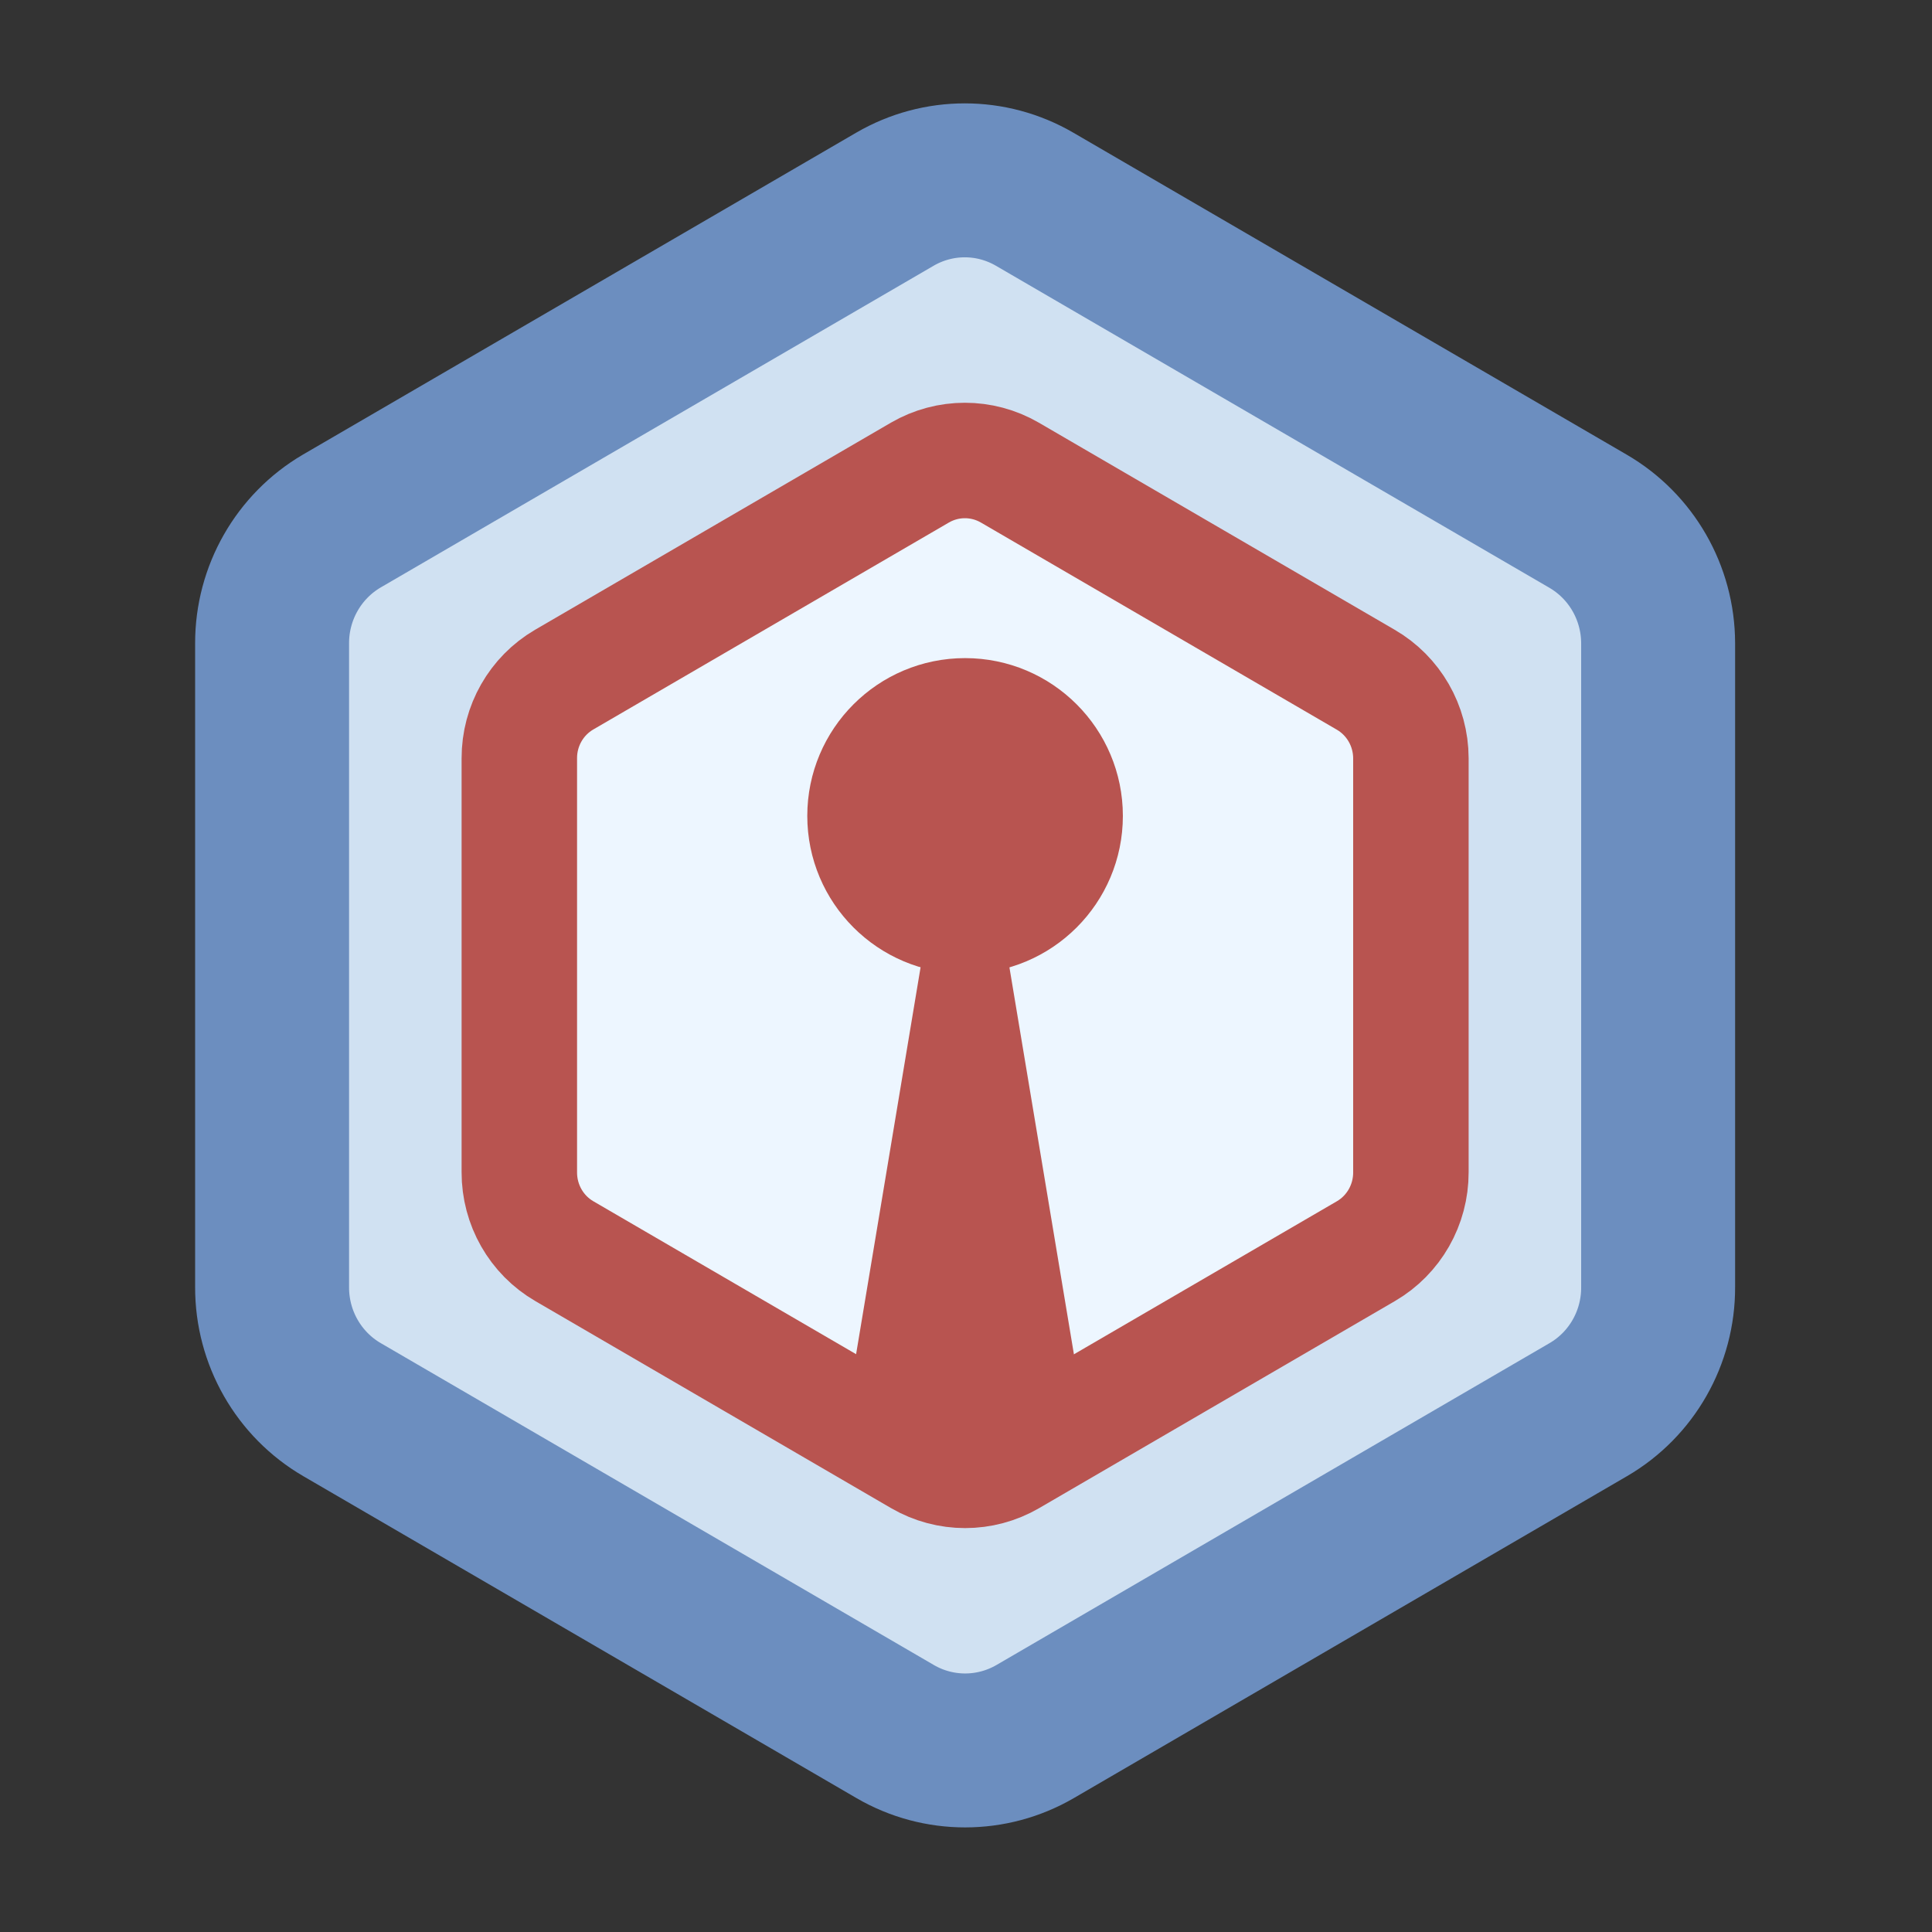<?xml version="1.0" encoding="UTF-8"?>
<!DOCTYPE svg PUBLIC "-//W3C//DTD SVG 1.1//EN" "http://www.w3.org/Graphics/SVG/1.1/DTD/svg11.dtd">
<svg xmlns="http://www.w3.org/2000/svg" xmlns:xlink="http://www.w3.org/1999/xlink" version="1.1" width="251px" height="251px" viewBox="-0.5 -0.5 251 251" content="&lt;mxfile host=&quot;Electron&quot; modified=&quot;2020-04-24T11:30:52.015Z&quot; agent=&quot;Mozilla/5.0 (X11; Linux x86_64) AppleWebKit/537.36 (KHTML, like Gecko) draw.io/12.6.5 Chrome/80.0.399.86 Electron/8.0.0 Safari/537.36&quot; etag=&quot;TurCXQeYVLuz3kjntJT_&quot; version=&quot;12.6.5&quot; type=&quot;device&quot;&gt;&lt;diagram id=&quot;uw2PirQiRLYsVFuvRFkn&quot; name=&quot;Page-1&quot;&gt;xZZbb5swGIZ/DZe1fIg5XDan7mKTIkXadlcZcMCawci4g+zXzwyTQEnURkq7m8h+P9uQ5/lAeGRVtE+aVfk3lXLpYZi2Hll7GFOf2N8uOPYBCaI+yLRI+wieg734w/sQDemLSHntsj4ySkkjqmmYqLLkiZlkTGvVTJcdlEwnQcUyPgv2CZPz9IdITd6nIYXn/AsXWT5cGUFXKdiw2AV1zlLVjCKy8chKK2X6UdGuuOzYTblsr1RPN6Z5ad6zYfn4s4jZ7mnF63qtnr/vRAMfUNgf85vJF/eP3d2a44DAHmNp28myyYXh+4olXaWxvm2Wm0LaGbJDVle9goNoub3qsjZa/TpxQ92ag5BypaTSNihVyU+rXoXutrg2vL36h9EJo20/rgpu9NEucRswpSByu4buIxBEfh81Z52YRCByjZqPbI5z5hopO13nzNoOHO5b0OO30dueqbph0Wbd0wWypAK8NZrVILa7nnPeskyVUw1jxB4ma7hBWzzjbCt+EvL4YCsdZmF7/iuLudypWhjRHbqOlTGqGC14lCLrCkZ16pmbJVYIt2cutTLMbY3gzD+Gd/IaEACDqVcfgjCYe4UU+HjuFYUQDPjv75V8jtfNeutvt5e8xiFdUPhpXhG9j1cCIxDQqdfh6RtJRQQD7F+QiigI/Y+SSv/je9IqXQ5Kr8u+h4HuMQonBhbIB3TmgMA5/yG7P/vgbfZGC1Zm8h3wb2A9avuH6OPhL+jpHTbAD+AMvX8BPb4dvZ2ePz3+1Ubfb2TzFw==&lt;/diagram&gt;&lt;/mxfile&gt;" style="background-color: rgb(255, 255, 255);"><rect x="-0.5" y="-0.5" width="251" height="251" fill="#333333" stroke="none"/><defs/><g><ellipse cx="124.88" cy="124.93" rx="119.965" ry="119.965" fill="none" stroke="none" pointer-events="all"/><path d="M 67.15 205.92 L 25.34 134.06 C 22.06 128.43 22.06 121.51 25.34 115.88 L 67.15 44.02 C 70.42 38.38 76.47 34.9 83.02 34.89 L 166.66 34.89 C 173.23 34.86 179.31 38.33 182.59 43.97 L 224.41 115.83 C 227.68 121.46 227.68 128.39 224.41 134.01 L 182.59 205.87 C 179.31 211.51 173.23 214.98 166.66 214.96 L 83.02 214.96 C 76.49 214.97 70.44 211.52 67.15 205.92 Z" fill="#d0e1f2" stroke="#6c8ebf" stroke-width="20" stroke-miterlimit="10" transform="rotate(90,124.88,124.93)" pointer-events="all"/><path d="M 87.75 177.02 L 60.85 130.8 C 58.75 127.18 58.75 122.73 60.85 119.11 L 87.75 72.89 C 89.85 69.26 93.74 67.02 97.96 67.01 L 151.75 67.01 C 155.98 67 159.89 69.23 162 72.86 L 188.9 119.08 C 191 122.7 191 127.15 188.9 130.77 L 162 176.99 C 159.89 180.62 155.98 182.85 151.75 182.84 L 97.96 182.84 C 93.75 182.85 89.86 180.63 87.75 177.02 Z" fill="#edf6ff" stroke="#b85450" stroke-width="15" stroke-miterlimit="10" transform="rotate(90,124.88,124.93)" pointer-events="all"/><ellipse cx="124.88" cy="105.5" rx="15" ry="15" fill="#b85450" stroke="#b85450" stroke-width="11" pointer-events="all"/><path d="M 94.87 144 L 154.87 154 L 94.87 164 Z" fill="#b85450" stroke="#b85450" stroke-width="11" stroke-miterlimit="10" transform="rotate(-90,124.87,154)" pointer-events="all"/></g></svg>